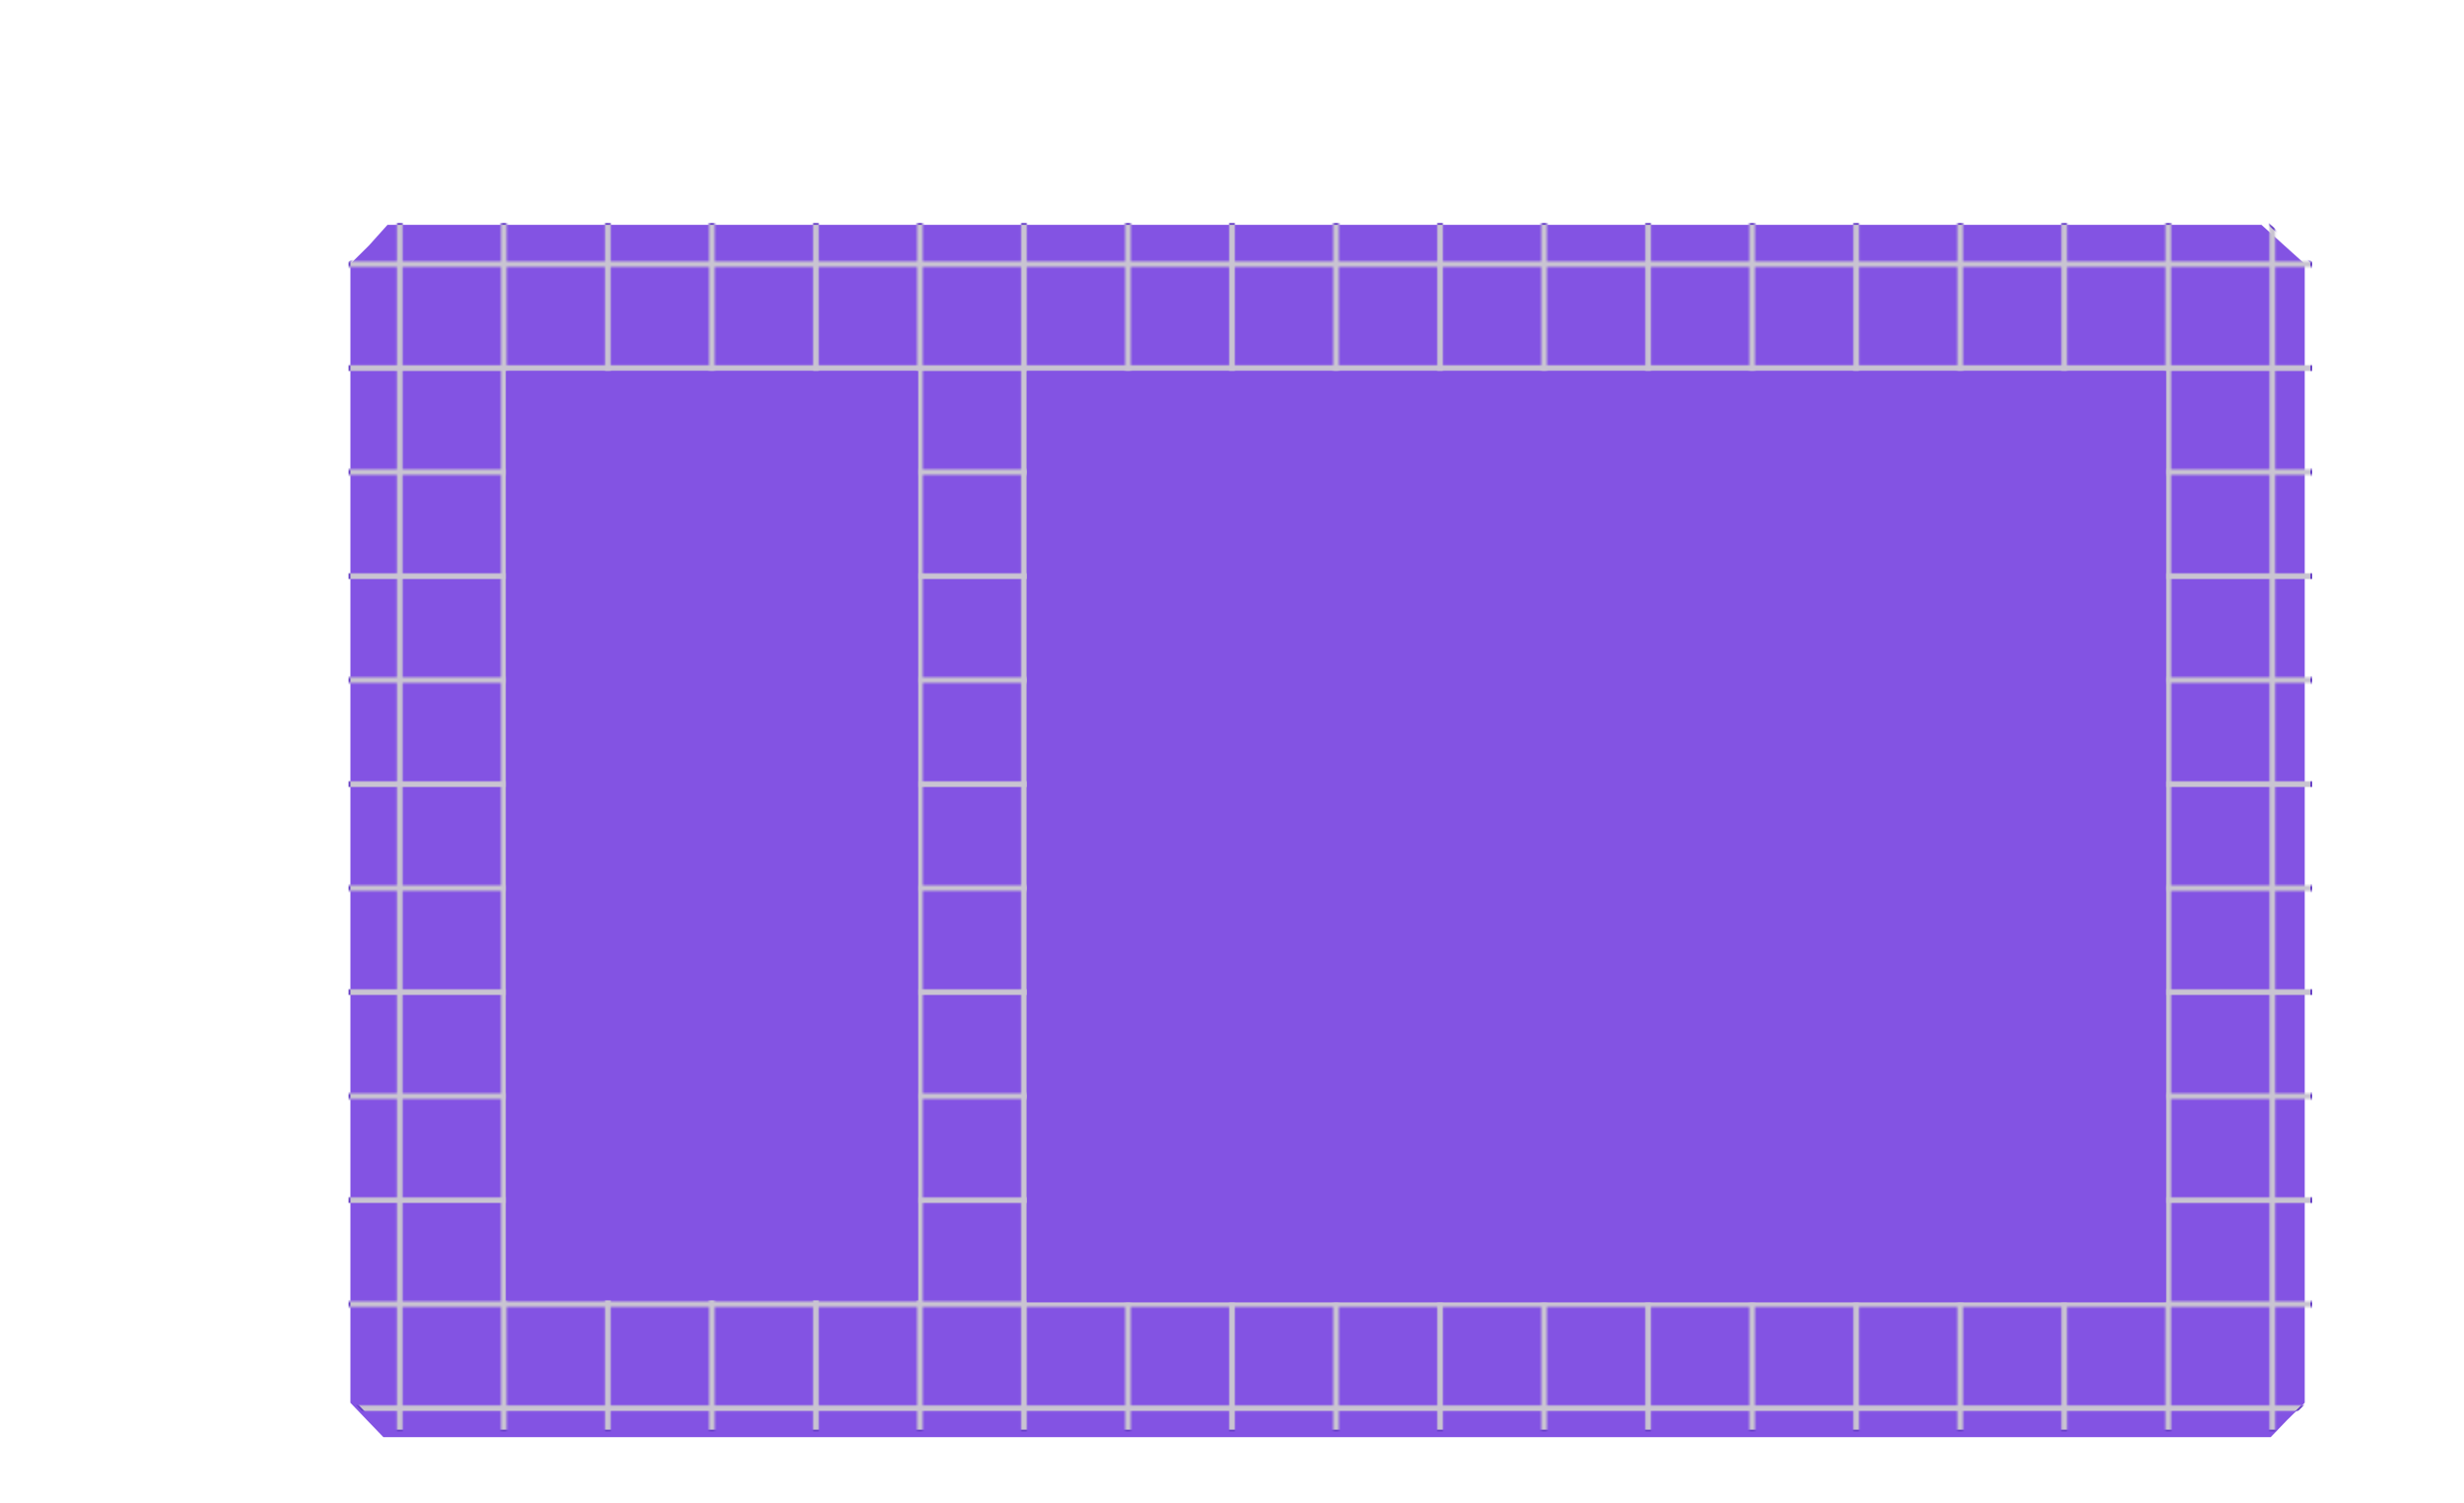 <svg width="1315" height="802" fill="none" xmlns="http://www.w3.org/2000/svg"><path d="M196.902 131.028 206.804 120H1206.9l23.1 20.831v607.823l-9.35 9.173-8.8 9.173H204.603l-8.251-8.561-9.352-9.785V140.831l9.902-9.803Z" fill="#8353E3"/><mask id="a" style="mask-type:alpha" maskUnits="userSpaceOnUse" x="0" y="-514" width="1315" height="1316"><path fill-rule="evenodd" clip-rule="evenodd" d="M45.29 800.776V-514h3V800.776h-3Zm55.514 0V-514h3V800.776h-3Zm55.52 0V-514h3V800.776h-3Zm55.521 0V-514h3V800.776h-3Zm55.52 0V-514h3V800.776h-3Zm55.52 0V-514h3V800.776h-3Zm55.52 0V-514h3V800.776h-3Zm55.52 0V-514h3V800.776h-3Zm55.514 0V-514h3V800.776h-3Zm55.521 0V-514h3V800.776h-3Zm58.52-1306.207v868.407h-3v-868.407h3Zm55.52 0v868.407h-3v-868.407h3Zm55.52 0v868.407h-3v-868.407h3ZM603.48 418.487V802h-3V418.487h3Zm55.52 0V802h-3V418.487h3Zm55.52 0V802h-3V418.487h3ZM767.041 802V-514h3V802h-3Zm55.52-1.224V-514h3V800.776h-3Zm55.514 0V-514h3V800.776h-3Zm55.52 0V-514h3V800.776h-3Zm55.52 0V-514h3V800.776h-3Zm55.525 0V-514h3V800.776h-3Zm55.52 0V-514h3V800.776h-3Zm55.52 0V-514h3V800.776h-3Zm55.52 0V-514h3V800.776h-3Zm55.51 0V-514h3V800.776h-3Z" fill="#BBA5EF"/><path fill-rule="evenodd" clip-rule="evenodd" d="M0 28.418h1315v3H0v-3Zm0 55.511h1315v3H0v-3Zm0 55.511h1315v3H0v-3Zm0 55.51h1315v3H0v-3Zm0 55.511h1315v3H0v-3Zm0 55.511h1315v3H0v-3Zm0 55.504h1315v3H0v-3Zm0 55.511h1315v3H0v-3Zm0 55.511h1315v3H0v-3Zm0 55.51h1315v3H0v-3Zm0 55.511h1315v3H0v-3Zm0 55.511h1315v3H0v-3Zm0 55.511h1315v3H0v-3Zm0 55.504h1315v3H0v-3Z" fill="#BBA5EF"/></mask><g mask="url(#a)"><path d="m196.3 130.351.01-.01.01-.011 9.801-10.83H1210.59l22.91 20.491V745.5l-9.25 8.997v.005l-.01.006-8.69 8.992H203.899l-8.142-8.382-.002-.001-9.255-9.608V139.977l9.8-9.626Z" fill="#C9C4D1" stroke="#663EC6"/></g><path fill="#8353E3" d="M270 198h220v496H270zm278 0h608v497H548z"/></svg>